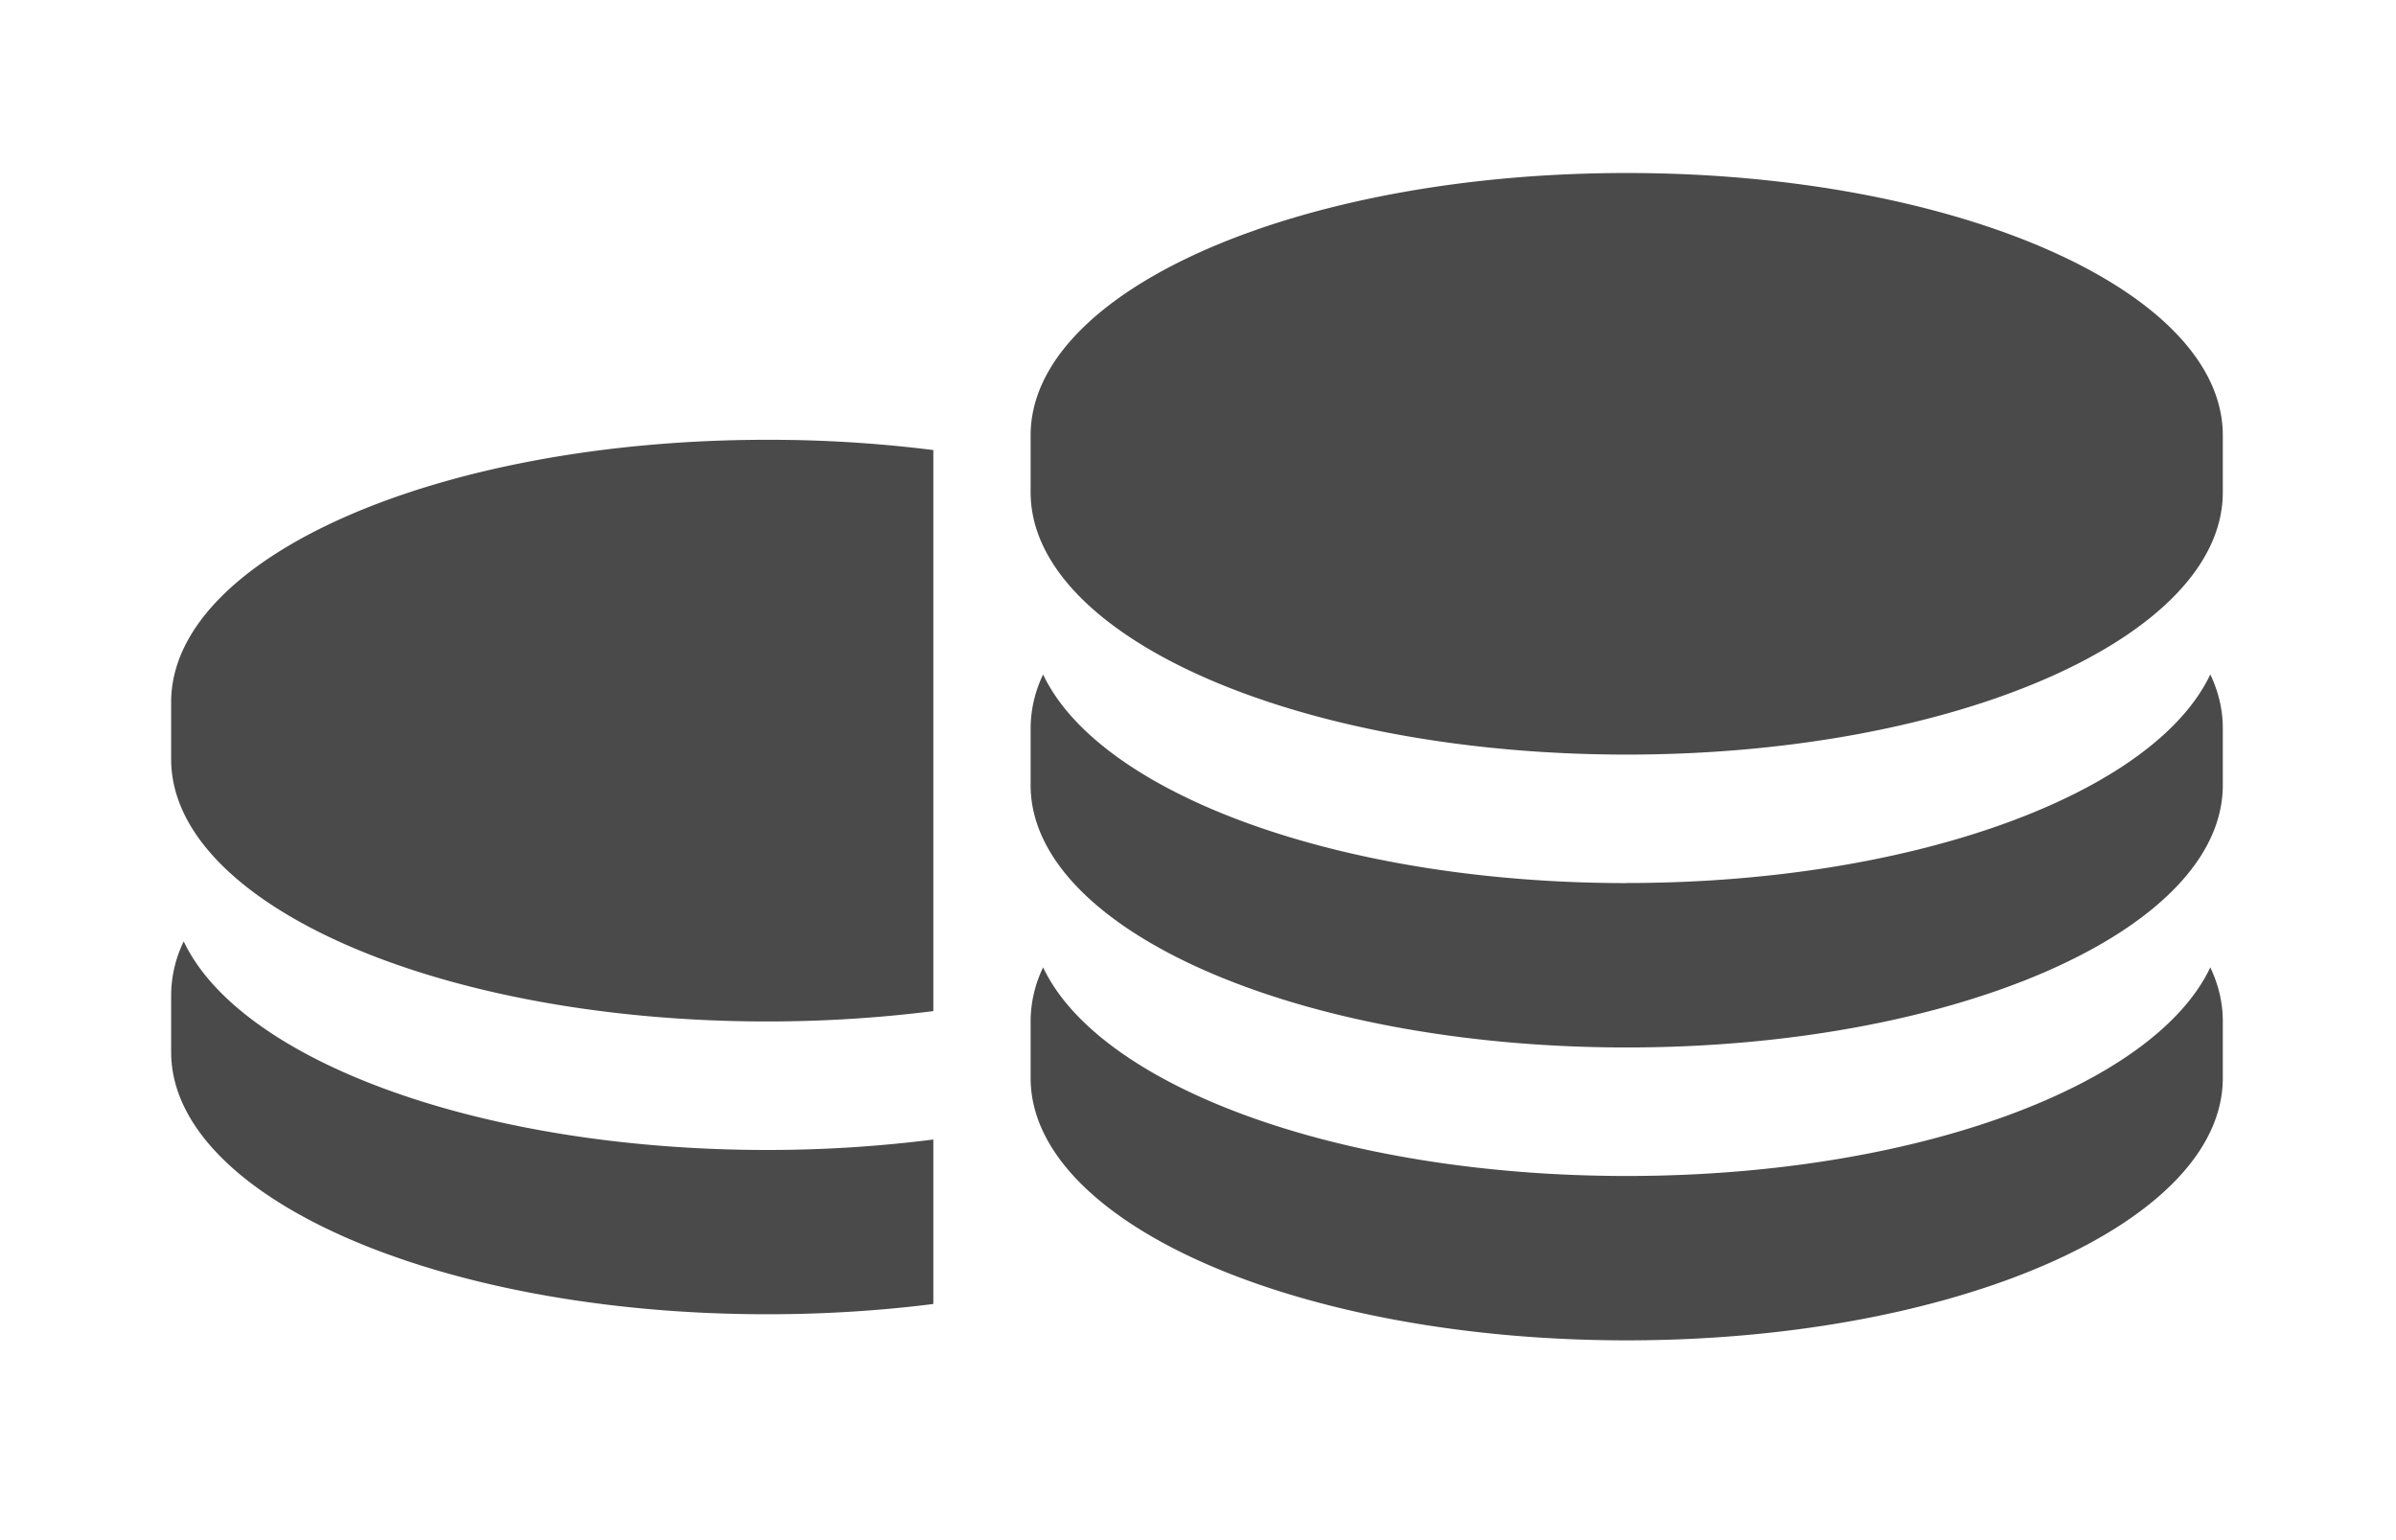 <svg xmlns="http://www.w3.org/2000/svg" width="28" height="18"><defs><filter id="a" width="133.3%" height="157.1%" x="-16.7%" y="-14.3%" filterUnits="objectBoundingBox"><feOffset dy="2" in="SourceAlpha" result="shadowOffsetOuter1"/><feGaussianBlur in="shadowOffsetOuter1" result="shadowBlurOuter1" stdDeviation="1"/><feColorMatrix in="shadowBlurOuter1" result="shadowMatrixOuter1" values="0 0 0 0 1 0 0 0 0 1 0 0 0 0 1 0 0 0 1 0"/><feMerge><feMergeNode in="shadowMatrixOuter1"/><feMergeNode in="SourceGraphic"/></feMerge></filter></defs><g fill="#4A4A4A" filter="url(#a)" transform="translate(2)"><path d="M6.966 9.938c.674 0 1.325-.043 1.941-.121V3.26a15.393 15.393 0 0 0-1.94-.12C3.118 3.14 0 4.513 0 6.207v.665c0 1.693 3.12 3.066 6.966 3.066zm0 3.422c.674 0 1.325-.042 1.941-.12v-1.922a15.39 15.39 0 0 1-1.94.122c-3.36 0-6.162-1.046-6.82-2.438A1.459 1.459 0 0 0 0 9.63v.664c0 1.694 3.119 3.066 6.966 3.066zM17.01.022c-3.847 0-6.966 1.373-6.966 3.066v.665c0 1.693 3.119 3.066 6.966 3.066s6.966-1.373 6.966-3.066v-.665c0-1.693-3.119-3.066-6.966-3.066z"/><path d="M17.01 8.321c-3.358 0-6.161-1.046-6.82-2.438a1.458 1.458 0 0 0-.146.628v.665c0 1.693 3.119 3.066 6.966 3.066s6.966-1.373 6.966-3.066V6.51c0-.215-.05-.425-.146-.628-.659 1.392-3.462 2.438-6.82 2.438z"/><path d="M17.01 11.744c-3.358 0-6.161-1.046-6.82-2.438a1.458 1.458 0 0 0-.146.628v.665c0 1.693 3.119 3.066 6.966 3.066s6.966-1.373 6.966-3.066v-.665c0-.215-.05-.425-.146-.628-.659 1.392-3.462 2.438-6.82 2.438z"/></g></svg>